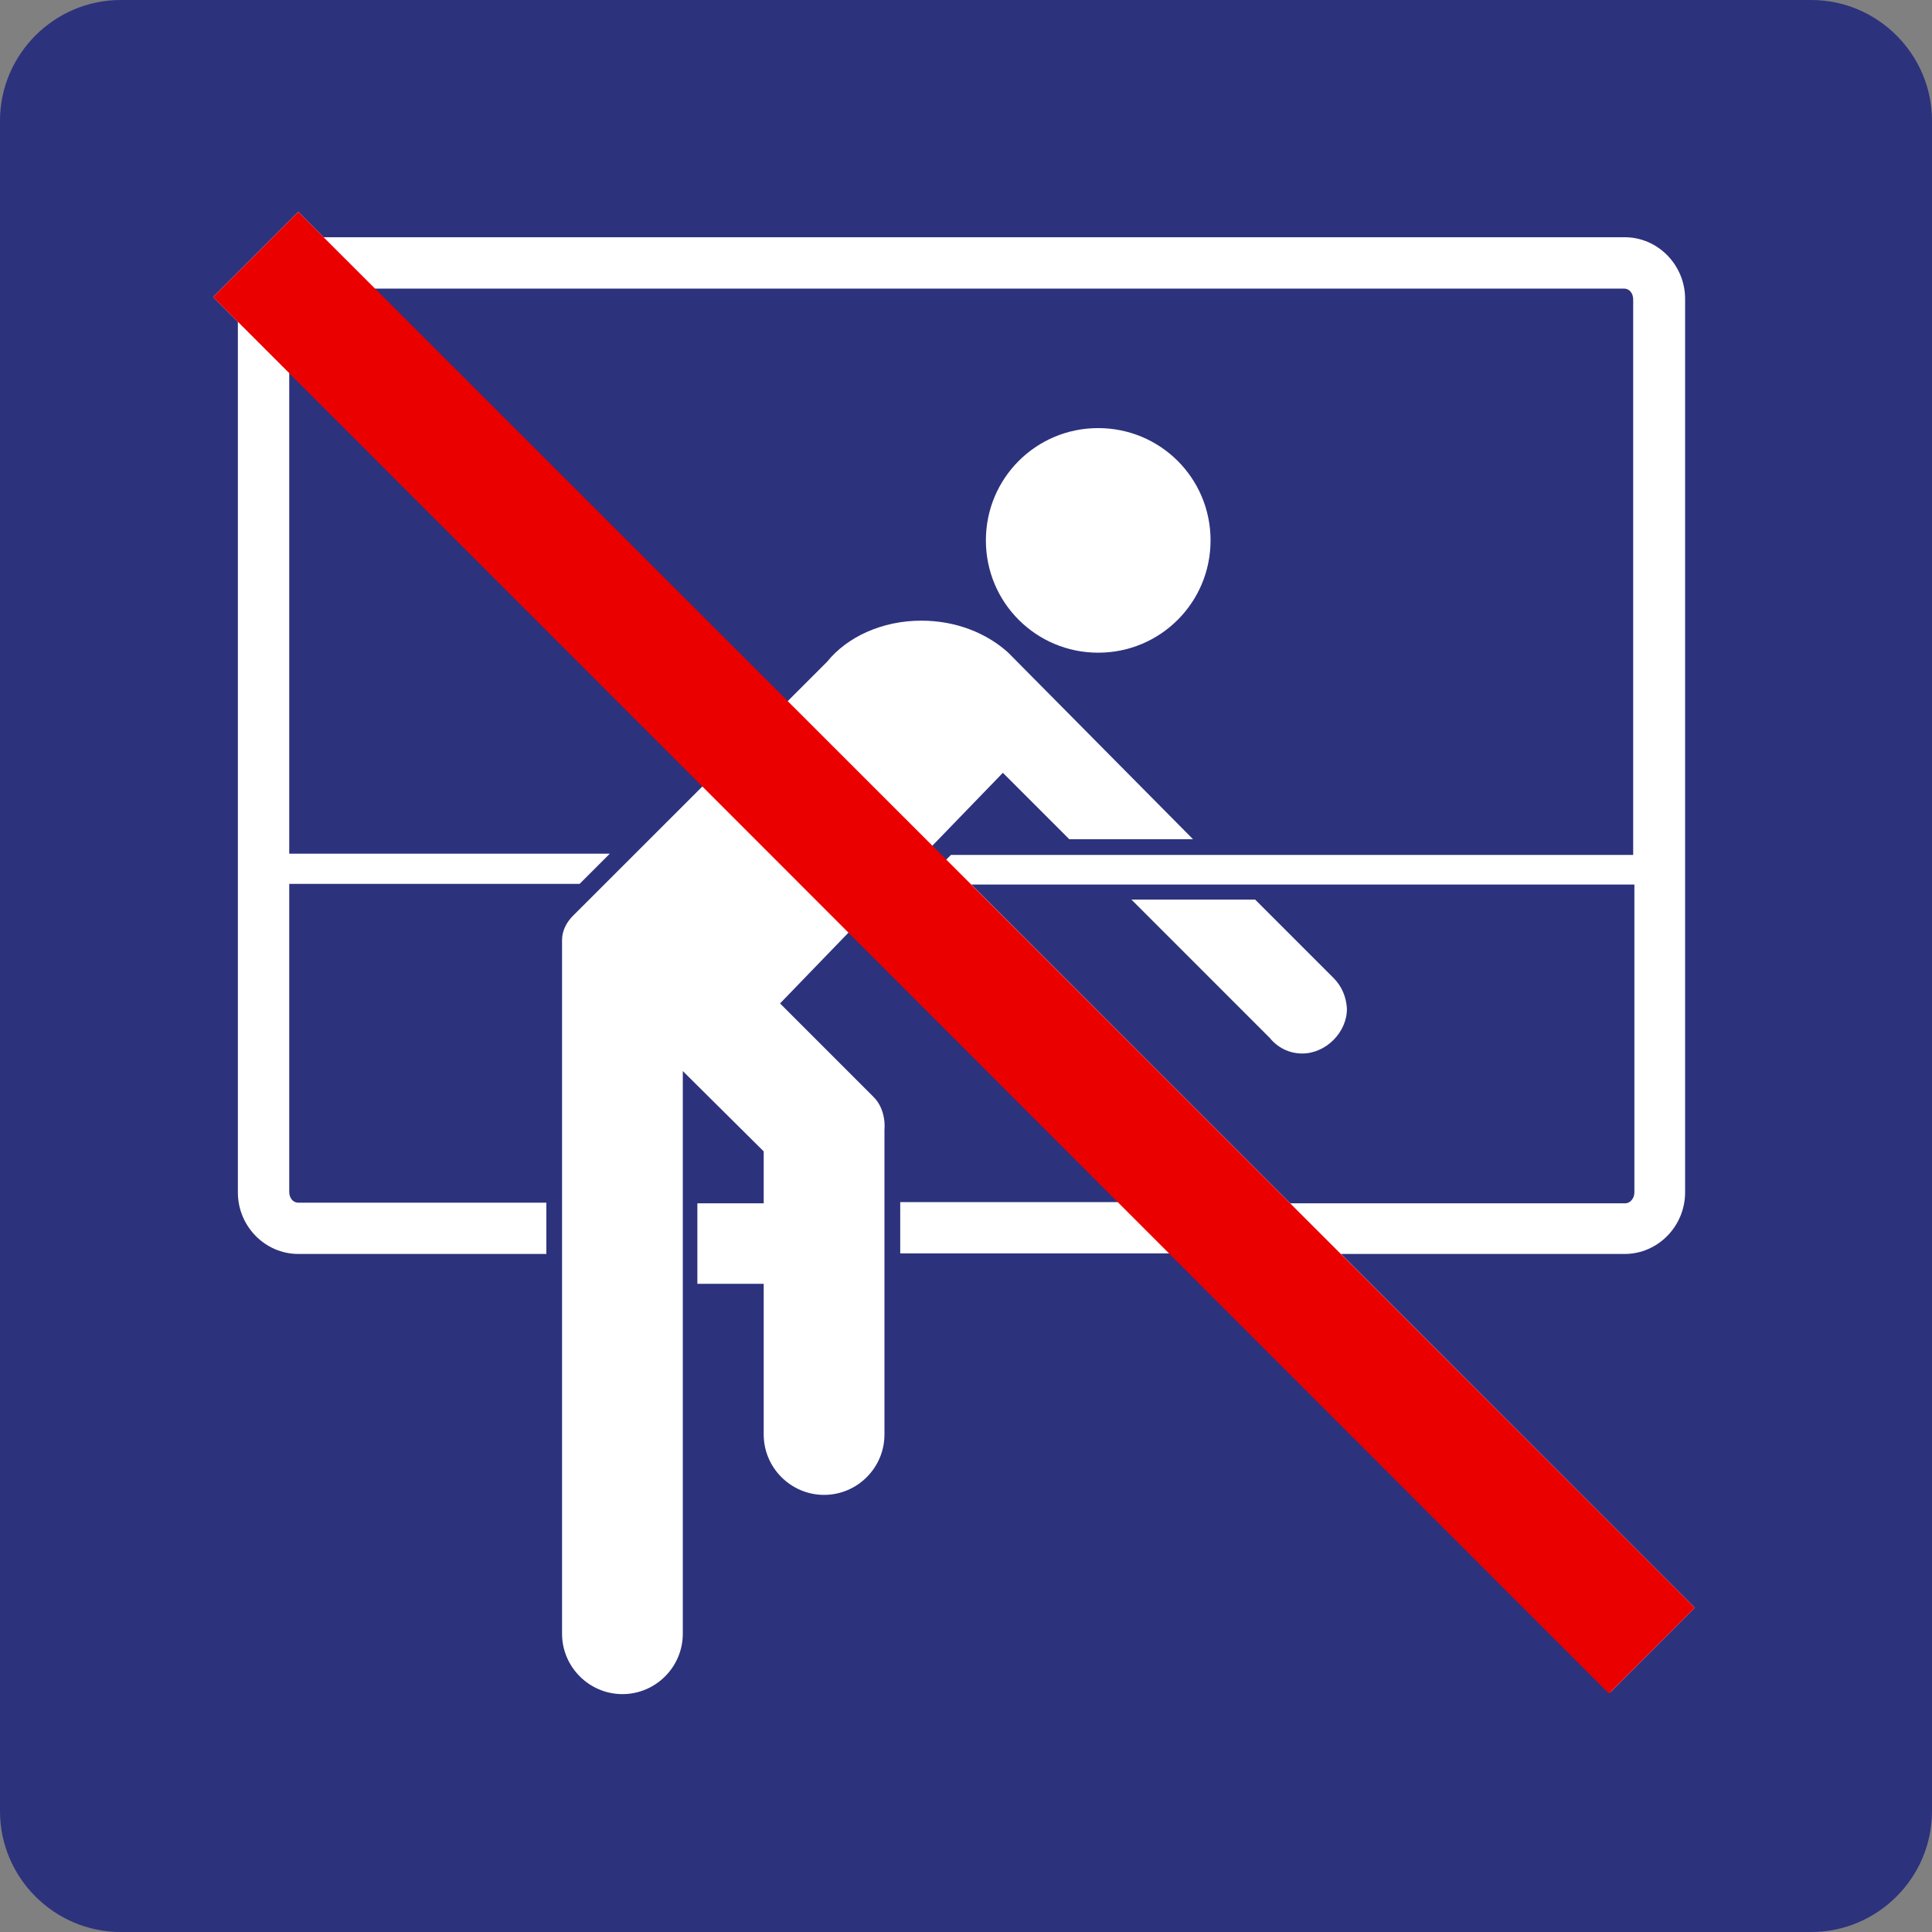 <svg xmlns="http://www.w3.org/2000/svg" width="24" height="24" viewBox="0 0 24 24">
  <rect x="0" y="0" width="24" height="24" fill="#808080" stroke="none"/>
  <g fill="none" fill-rule="evenodd">
    <path fill="#2D327D" d="M22.5,0 L1.5,0 C0.675,0 0,0.675 0,1.5 L0,22.5 C0,23.325 0.675,24 1.5,24 L22.5,24 C23.325,24 24,23.325 24,22.5 L24,1.5 C24,0.675 23.325,0 22.5,0 Z"/>
    <g transform="translate(2 2)">
      <path fill="#FFF" d="M13.038 4.713C13.038 5.485 12.415 6.108 11.642 6.108 10.87 6.108 10.247 5.485 10.247 4.713 10.247 3.94 10.87 3.318 11.642 3.318 12.415 3.318 13.038 3.94 13.038 4.713zM14.567 10.15L13.592 9.175 12.055 9.175 13.772 10.892C13.87 11.012 14.012 11.087 14.177 11.087 14.47 11.087 14.732 10.825 14.732 10.533 14.725 10.383 14.665 10.248 14.567 10.15z"/>
      <rect width="1" height="1" x="6.663" y="12.948" fill="#FFF"/>
      <path fill="#FFF" fill-rule="nonzero" d="M19.053,17.972 L14.658,13.577 L18.183,13.577 C18.595,13.577 18.933,13.232 18.933,12.812 L18.933,1.712 C18.933,1.292 18.595,0.947 18.183,0.947 L2.02,0.947 L1.705,0.632 L0.648,1.69 L0.955,1.997 L0.955,12.813 C0.955,13.233 1.293,13.577 1.705,13.577 L4.787,13.577 L4.787,12.94 L1.705,12.94 C1.638,12.94 1.593,12.88 1.593,12.805 L1.593,8.98 L5.2,8.98 L5.575,8.605 L1.593,8.605 L1.593,2.627 L6.73,7.765 C5.95,8.545 5.155,9.34 5.117,9.377 C5.042,9.452 4.982,9.557 4.982,9.677 C4.982,9.798 4.982,18.295 4.982,18.295 C4.982,18.708 5.32,19.045 5.732,19.045 C6.145,19.045 6.482,18.708 6.482,18.295 L6.482,11.305 L7.487,12.303 L7.487,15.82 C7.487,16.233 7.825,16.57 8.237,16.57 C8.65,16.57 8.987,16.233 8.987,15.82 L8.987,12.033 C8.987,12.033 9.017,11.785 8.845,11.62 L7.69,10.465 L8.552,9.573 L11.913,12.933 L9.183,12.933 C9.183,13.128 9.183,13.345 9.183,13.57 L9.205,13.57 L12.55,13.57 L18.003,19.023 L19.053,17.972 Z M10.525,6.108 C10.262,5.868 9.88,5.71 9.445,5.71 C8.958,5.71 8.523,5.912 8.275,6.22 C8.275,6.22 8.08,6.415 7.78,6.715 L2.65,1.585 L18.175,1.585 C18.243,1.585 18.288,1.645 18.288,1.72 L18.288,8.62 L9.813,8.62 L9.745,8.688 L9.573,8.515 L10.458,7.6 L11.283,8.425 L12.82,8.425 L10.525,6.108 Z M10.067,8.988 L18.303,8.988 L18.303,12.813 C18.303,12.887 18.25,12.948 18.19,12.948 L14.028,12.948 L10.067,8.988 Z"/>
      <polygon fill="#EB0000" points="1.705 .632 .648 1.69 17.987 19.038 19.053 17.972"/>
    </g>
  </g>
</svg>
